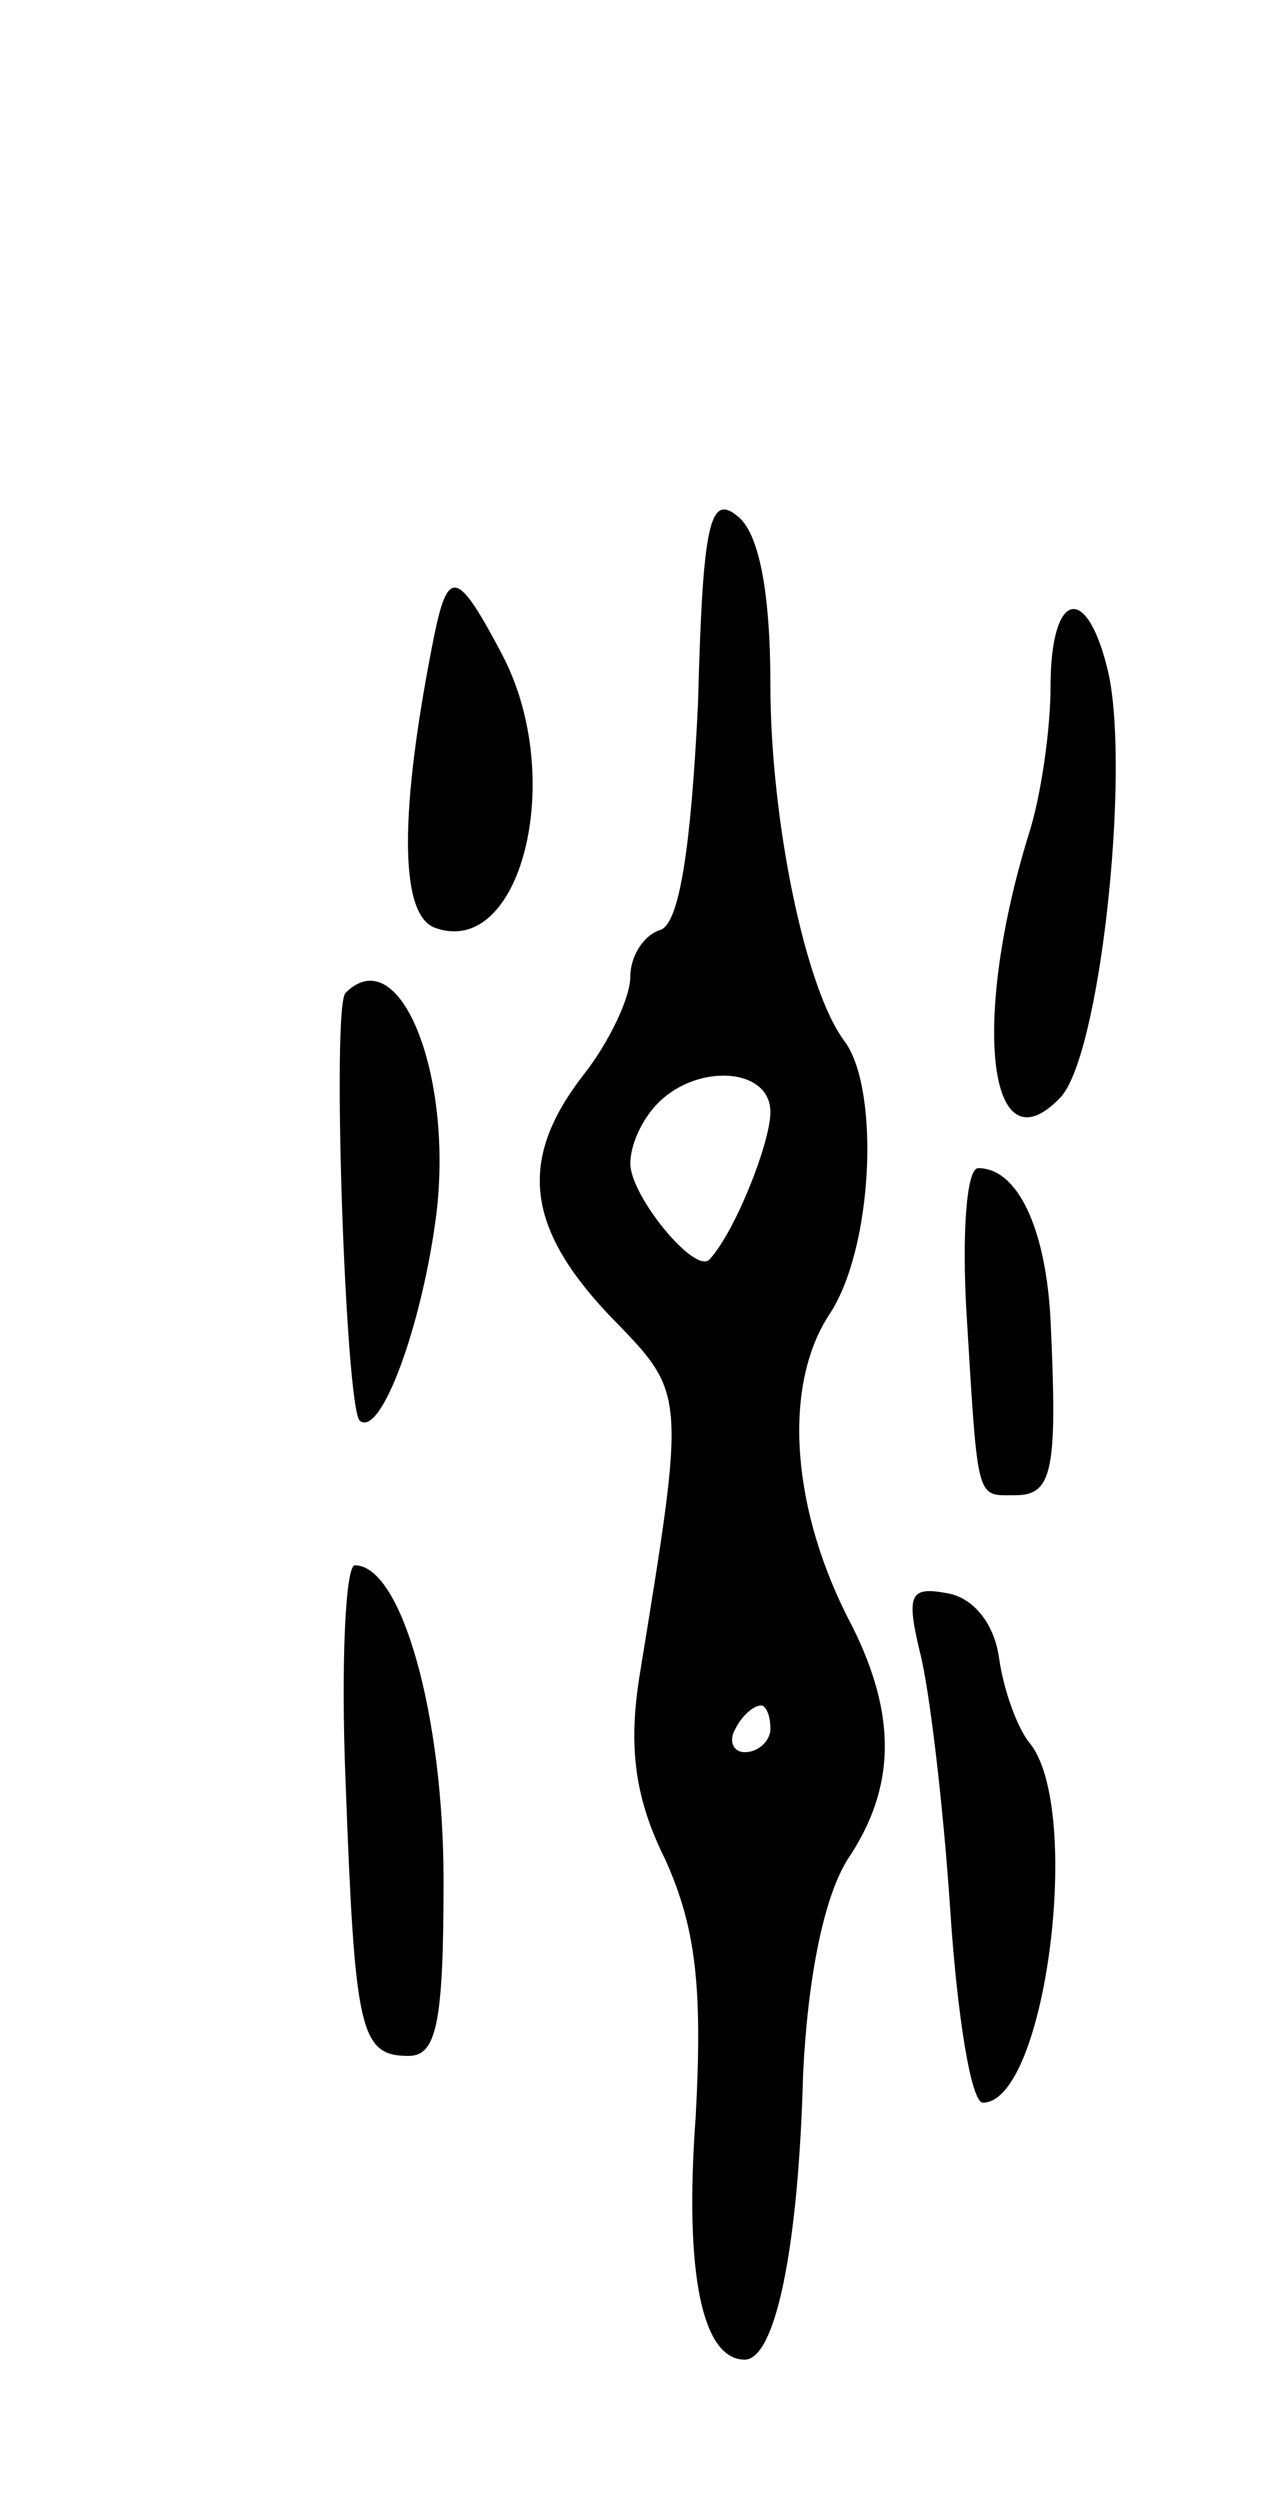 <svg version="1.0" xmlns="http://www.w3.org/2000/svg"
 width="55pt" height="107pt" viewBox="0 0 55 107"
 preserveAspectRatio="xMidYMid meet">
<g transform="translate(0,107) scale(0.1,-0.1)"
fill="#000000" stroke="none">
<path d="M299 769 c-3 -62 -8 -94 -16 -97 -7 -2 -13 -11 -13 -20 0 -9 -9 -28
-20 -42 -28 -36 -25 -65 11 -103 33 -34 33 -31 13 -154 -5 -31 -2 -53 11 -79
13 -29 16 -54 13 -110 -5 -68 3 -104 21 -104 13 0 23 47 25 122 2 42 9 76 19
92 21 31 21 62 2 100 -26 49 -30 102 -10 133 19 28 22 96 7 117 -17 22 -32 95
-32 153 0 40 -5 65 -14 72 -12 10 -15 -3 -17 -80z m31 -175 c0 -13 -15 -51
-26 -63 -6 -7 -34 27 -34 41 0 8 5 19 12 26 17 17 48 15 48 -4z m0 -264 c0 -5
-5 -10 -11 -10 -5 0 -7 5 -4 10 3 6 8 10 11 10 2 0 4 -4 4 -10z"/>
<path d="M186 798 c-15 -75 -15 -119 0 -125 37 -14 57 64 29 117 -19 36 -23
37 -29 8z"/>
<path d="M450 776 c0 -18 -4 -46 -9 -62 -25 -80 -18 -146 13 -114 17 17 30
137 21 181 -9 40 -25 37 -25 -5z"/>
<path d="M148 645 c-6 -6 0 -176 6 -183 9 -8 27 41 33 89 7 60 -16 117 -39 94z"/>
<path d="M414 508 c5 -82 4 -78 21 -78 16 0 18 11 15 75 -2 39 -14 65 -31 65
-5 0 -7 -28 -5 -62z"/>
<path d="M148 308 c4 -107 6 -118 27 -118 12 0 15 14 15 75 0 71 -18 135 -38
135 -4 0 -6 -42 -4 -92z"/>
<path d="M394 363 c4 -15 10 -65 13 -110 3 -46 9 -83 14 -83 27 0 43 126 20
154 -5 6 -11 22 -13 36 -2 15 -11 26 -22 28 -16 3 -18 0 -12 -25z"/>
</g>
</svg>
